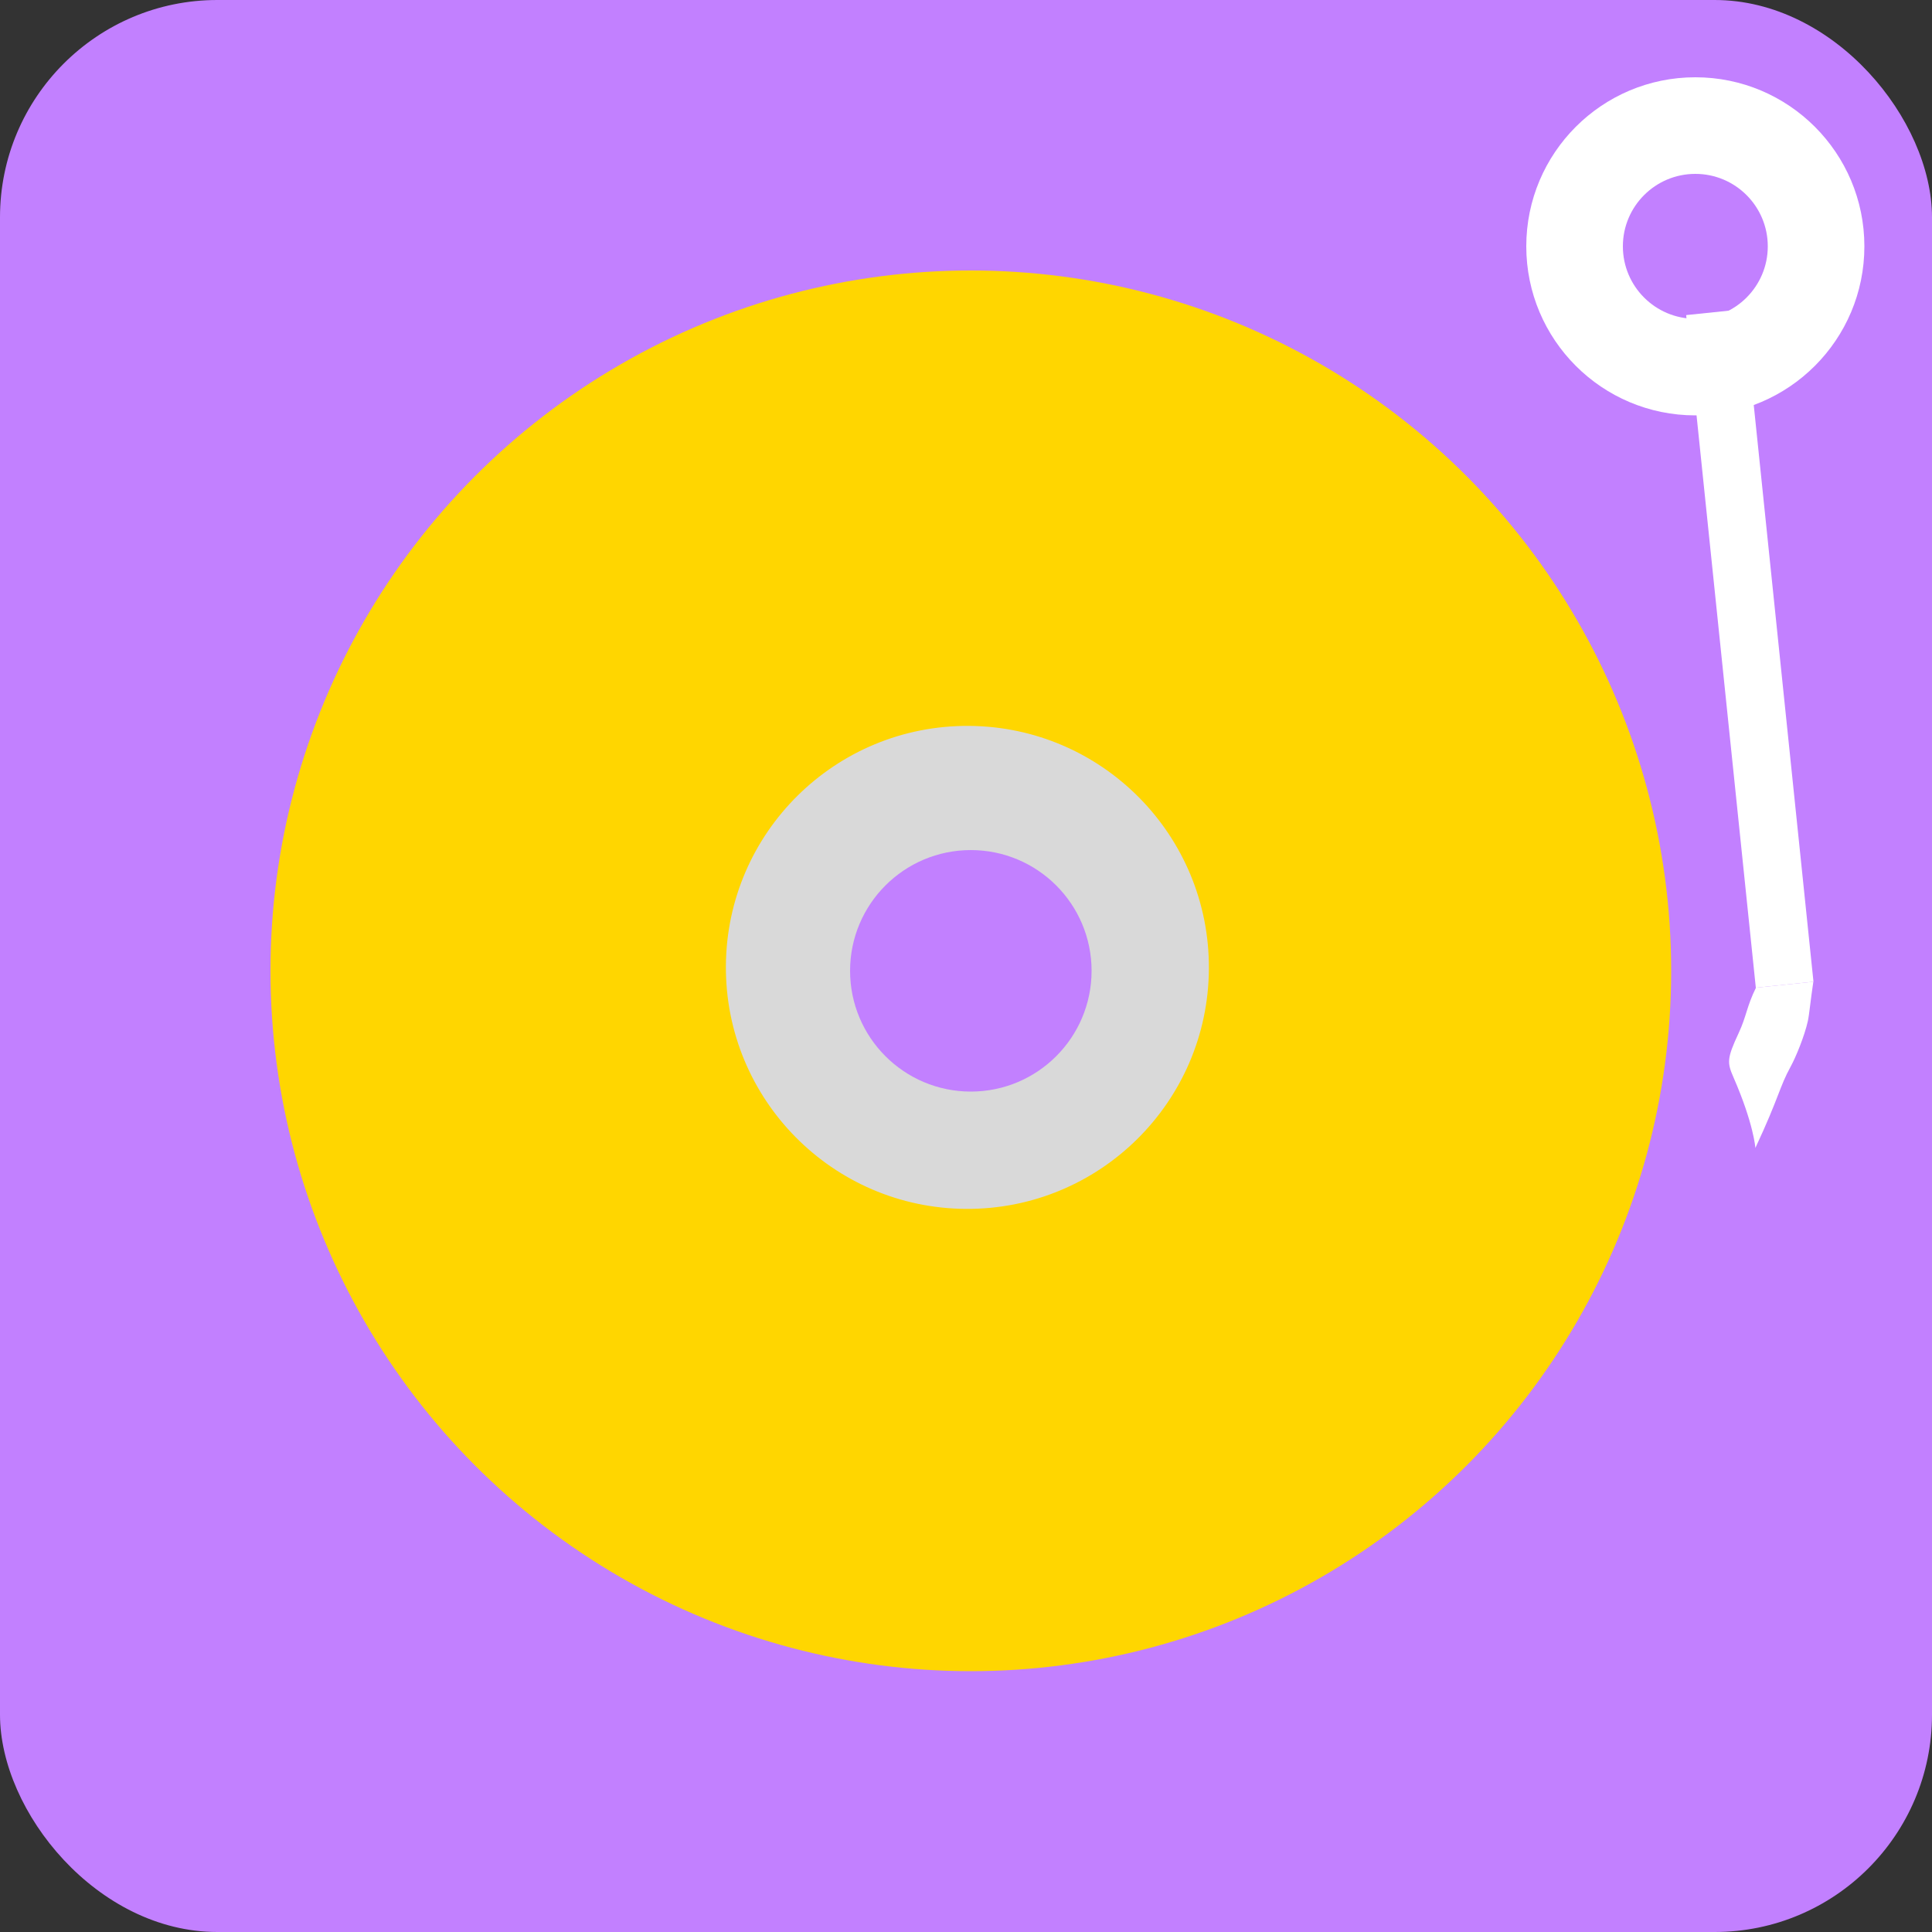 <svg width="200" height="200" viewBox="0 0 200 200" fill="none" xmlns="http://www.w3.org/2000/svg">
<rect x="0" y="0" width="200" height="200" fill="#333333" stroke="none"/>
<rect width="200" height="200" rx="22.5" fill="#C280FF"/>
<circle cx="100.5" cy="100.5" r="72.5" fill="#FFD600"/>
<path d="M125.144 100.288C125.064 114.095 113.806 125.223 100 125.144C86.193 125.064 75.065 113.806 75.144 100C75.224 86.193 86.481 75.065 100.288 75.144C114.095 75.224 125.223 86.481 125.144 100.288Z" fill="#D9D9D9"/>
<circle cx="100.5" cy="100.5" r="12.5" fill="#C280FF"/>
<circle cx="175.5" cy="25.5" r="17.5" fill="white"/>
<circle cx="175.5" cy="25.5" r="7.5" fill="#C280FF"/>
<path d="M187.716 101.629C187.418 103.604 187.293 105.049 187.147 105.705C186.804 107.249 185.904 109.437 185.368 110.413C184.196 112.545 184.185 113.552 181.716 118.834C181.716 118.834 181.55 116.338 179.451 111.529C178.792 110.018 178.748 109.591 179.982 106.95C180.805 105.189 180.796 104.241 181.777 102.244L187.716 101.629Z" fill="white"/>
<path d="M187.73 101.628L181.762 102.246L174.551 32.618L180.519 32L187.73 101.628Z" fill="white"/>
</svg>
